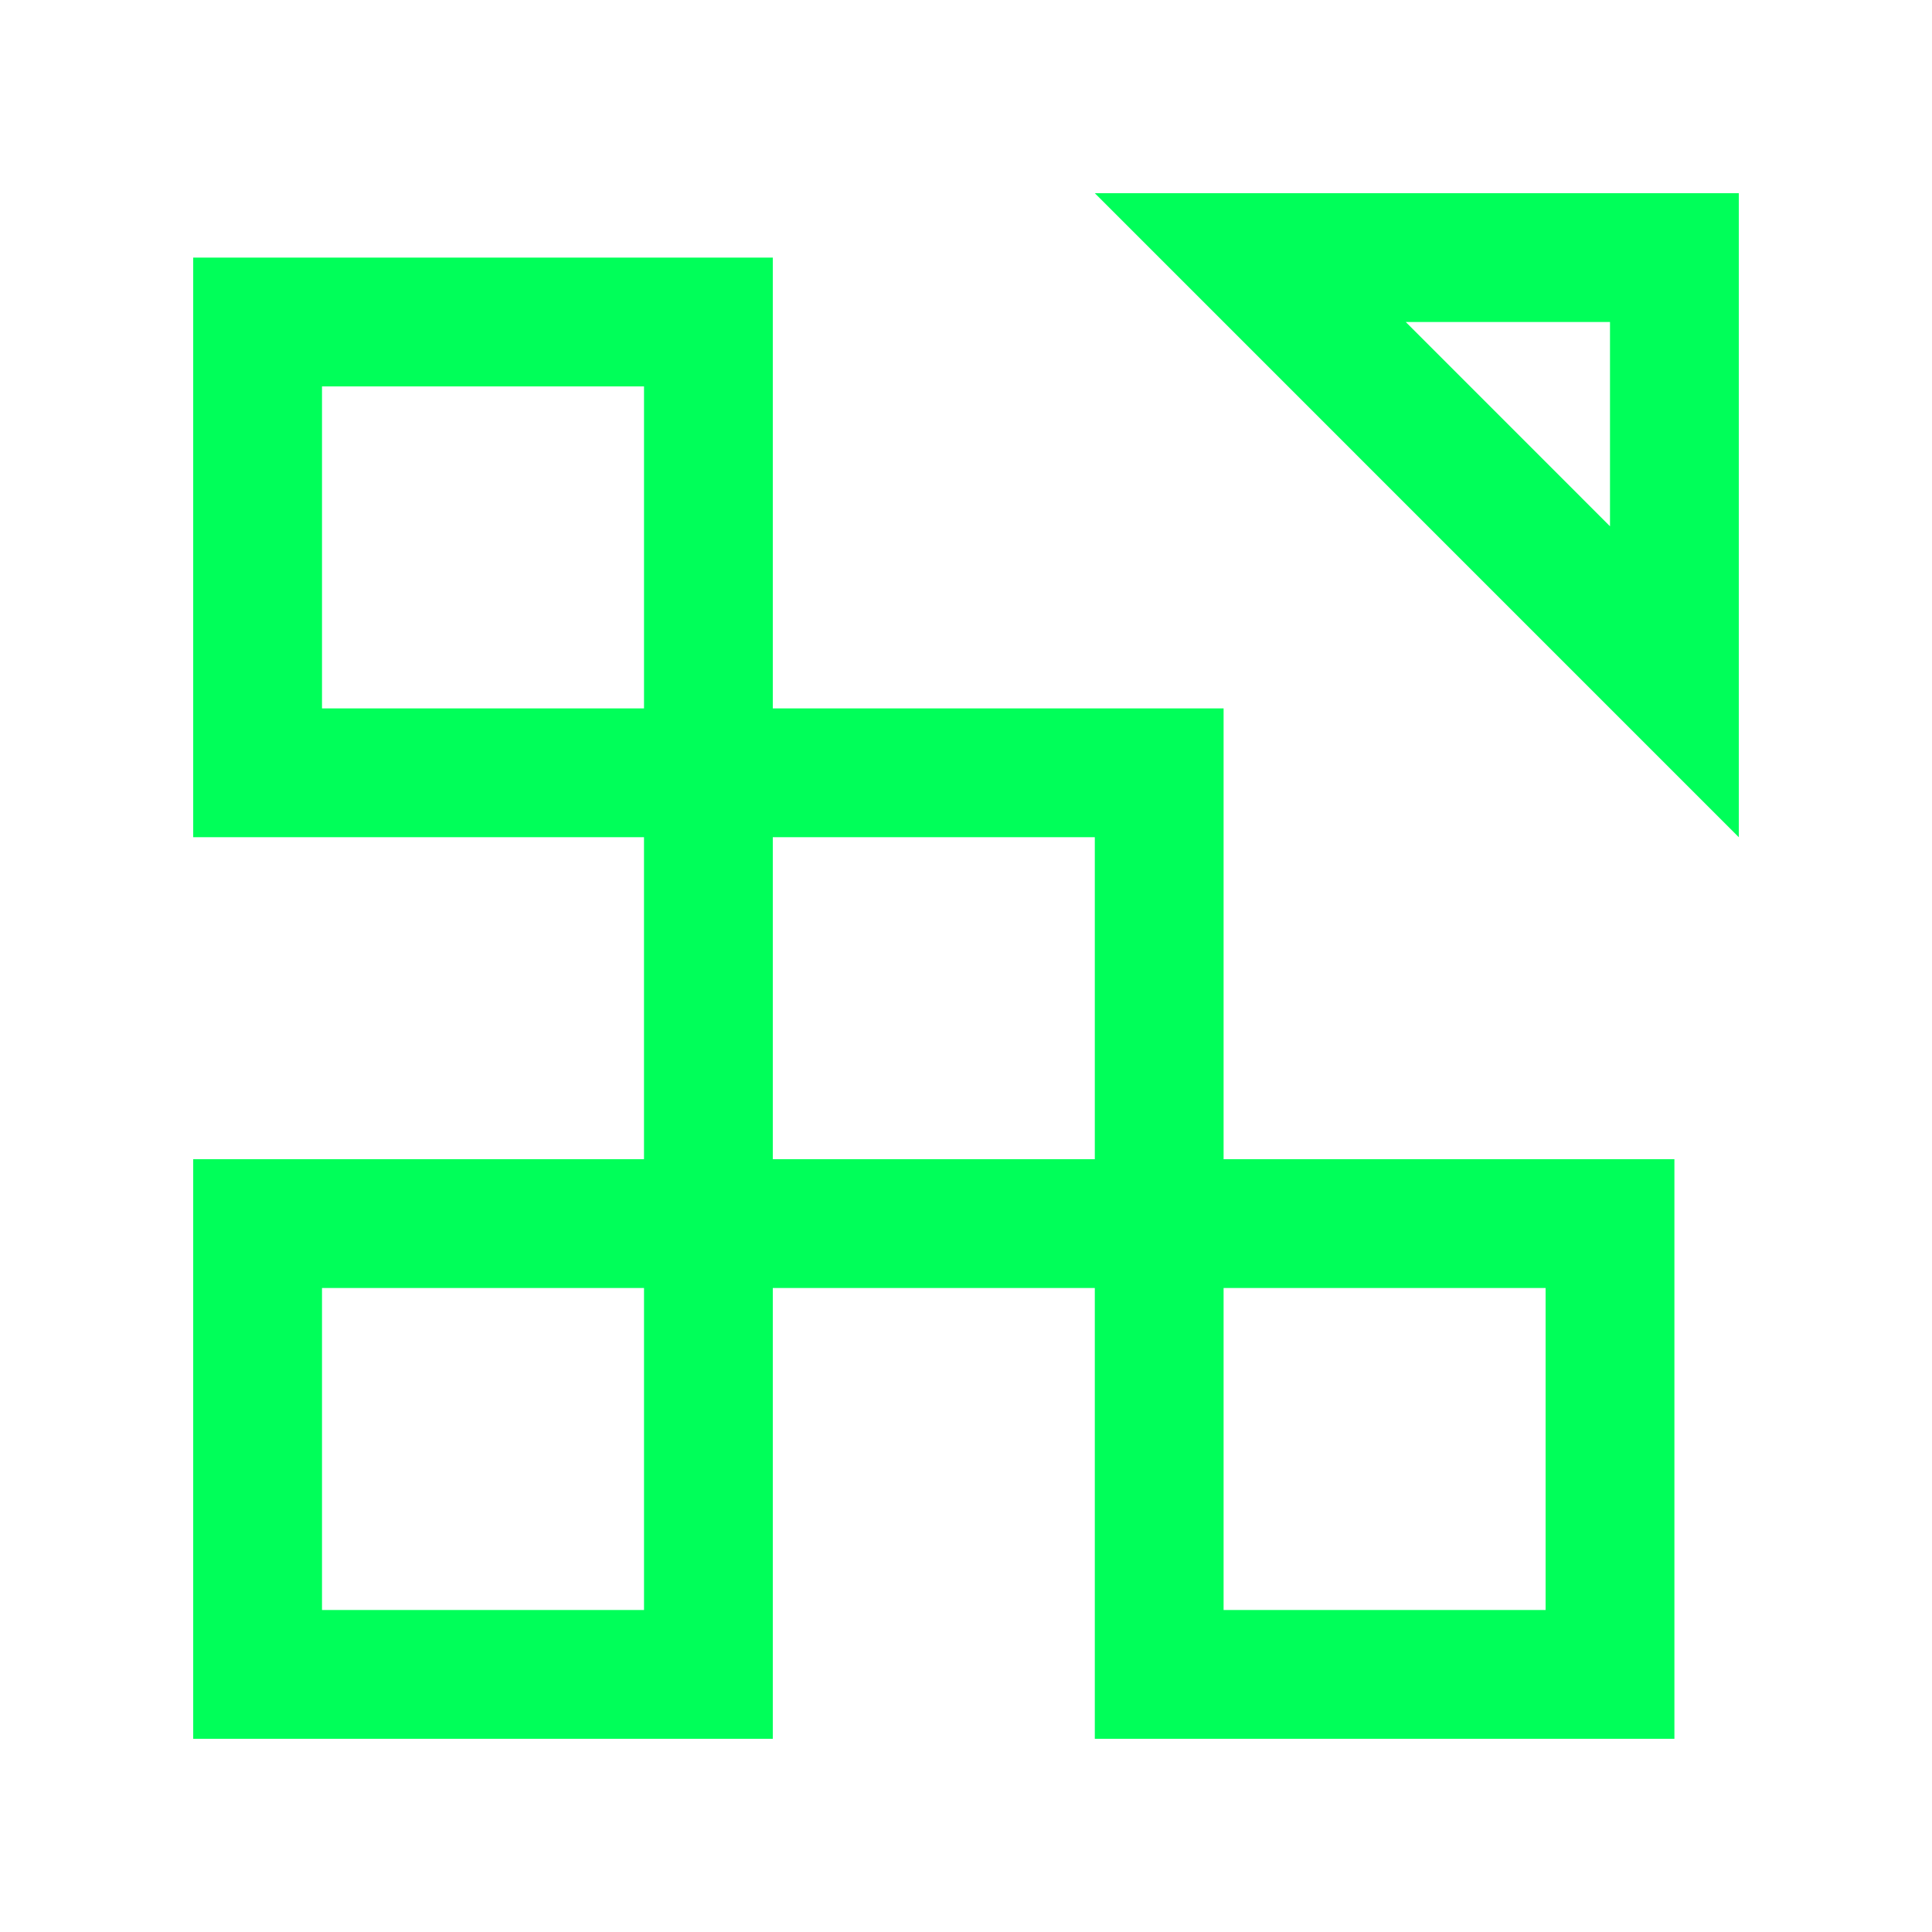 <svg xmlns="http://www.w3.org/2000/svg" version="1.1" xmlns:xlink="http://www.w3.org/1999/xlink" width="512" height="512" x="0" y="0" viewBox="0 0 100 100" style="enable-background:new 0 0 512 512" xml:space="preserve" class=""><g><path d="M56.667 10 90 43.334V10zm26.666 17.24L72.761 16.666h10.572zM63.333 60V36.666H40V13.334H10v30h23.333V60H10v30h30V66.667h16.667V90h30V60zm-30 23.333H16.667V66.667h16.667v16.666zm0-46.667H16.667V20h16.667v16.666zM56.667 60H40V43.334h16.667zM80 83.333H63.333V66.667H80z" fill="#00ff59" opacity="1" data-original="#000000" class=""></path></g></svg>